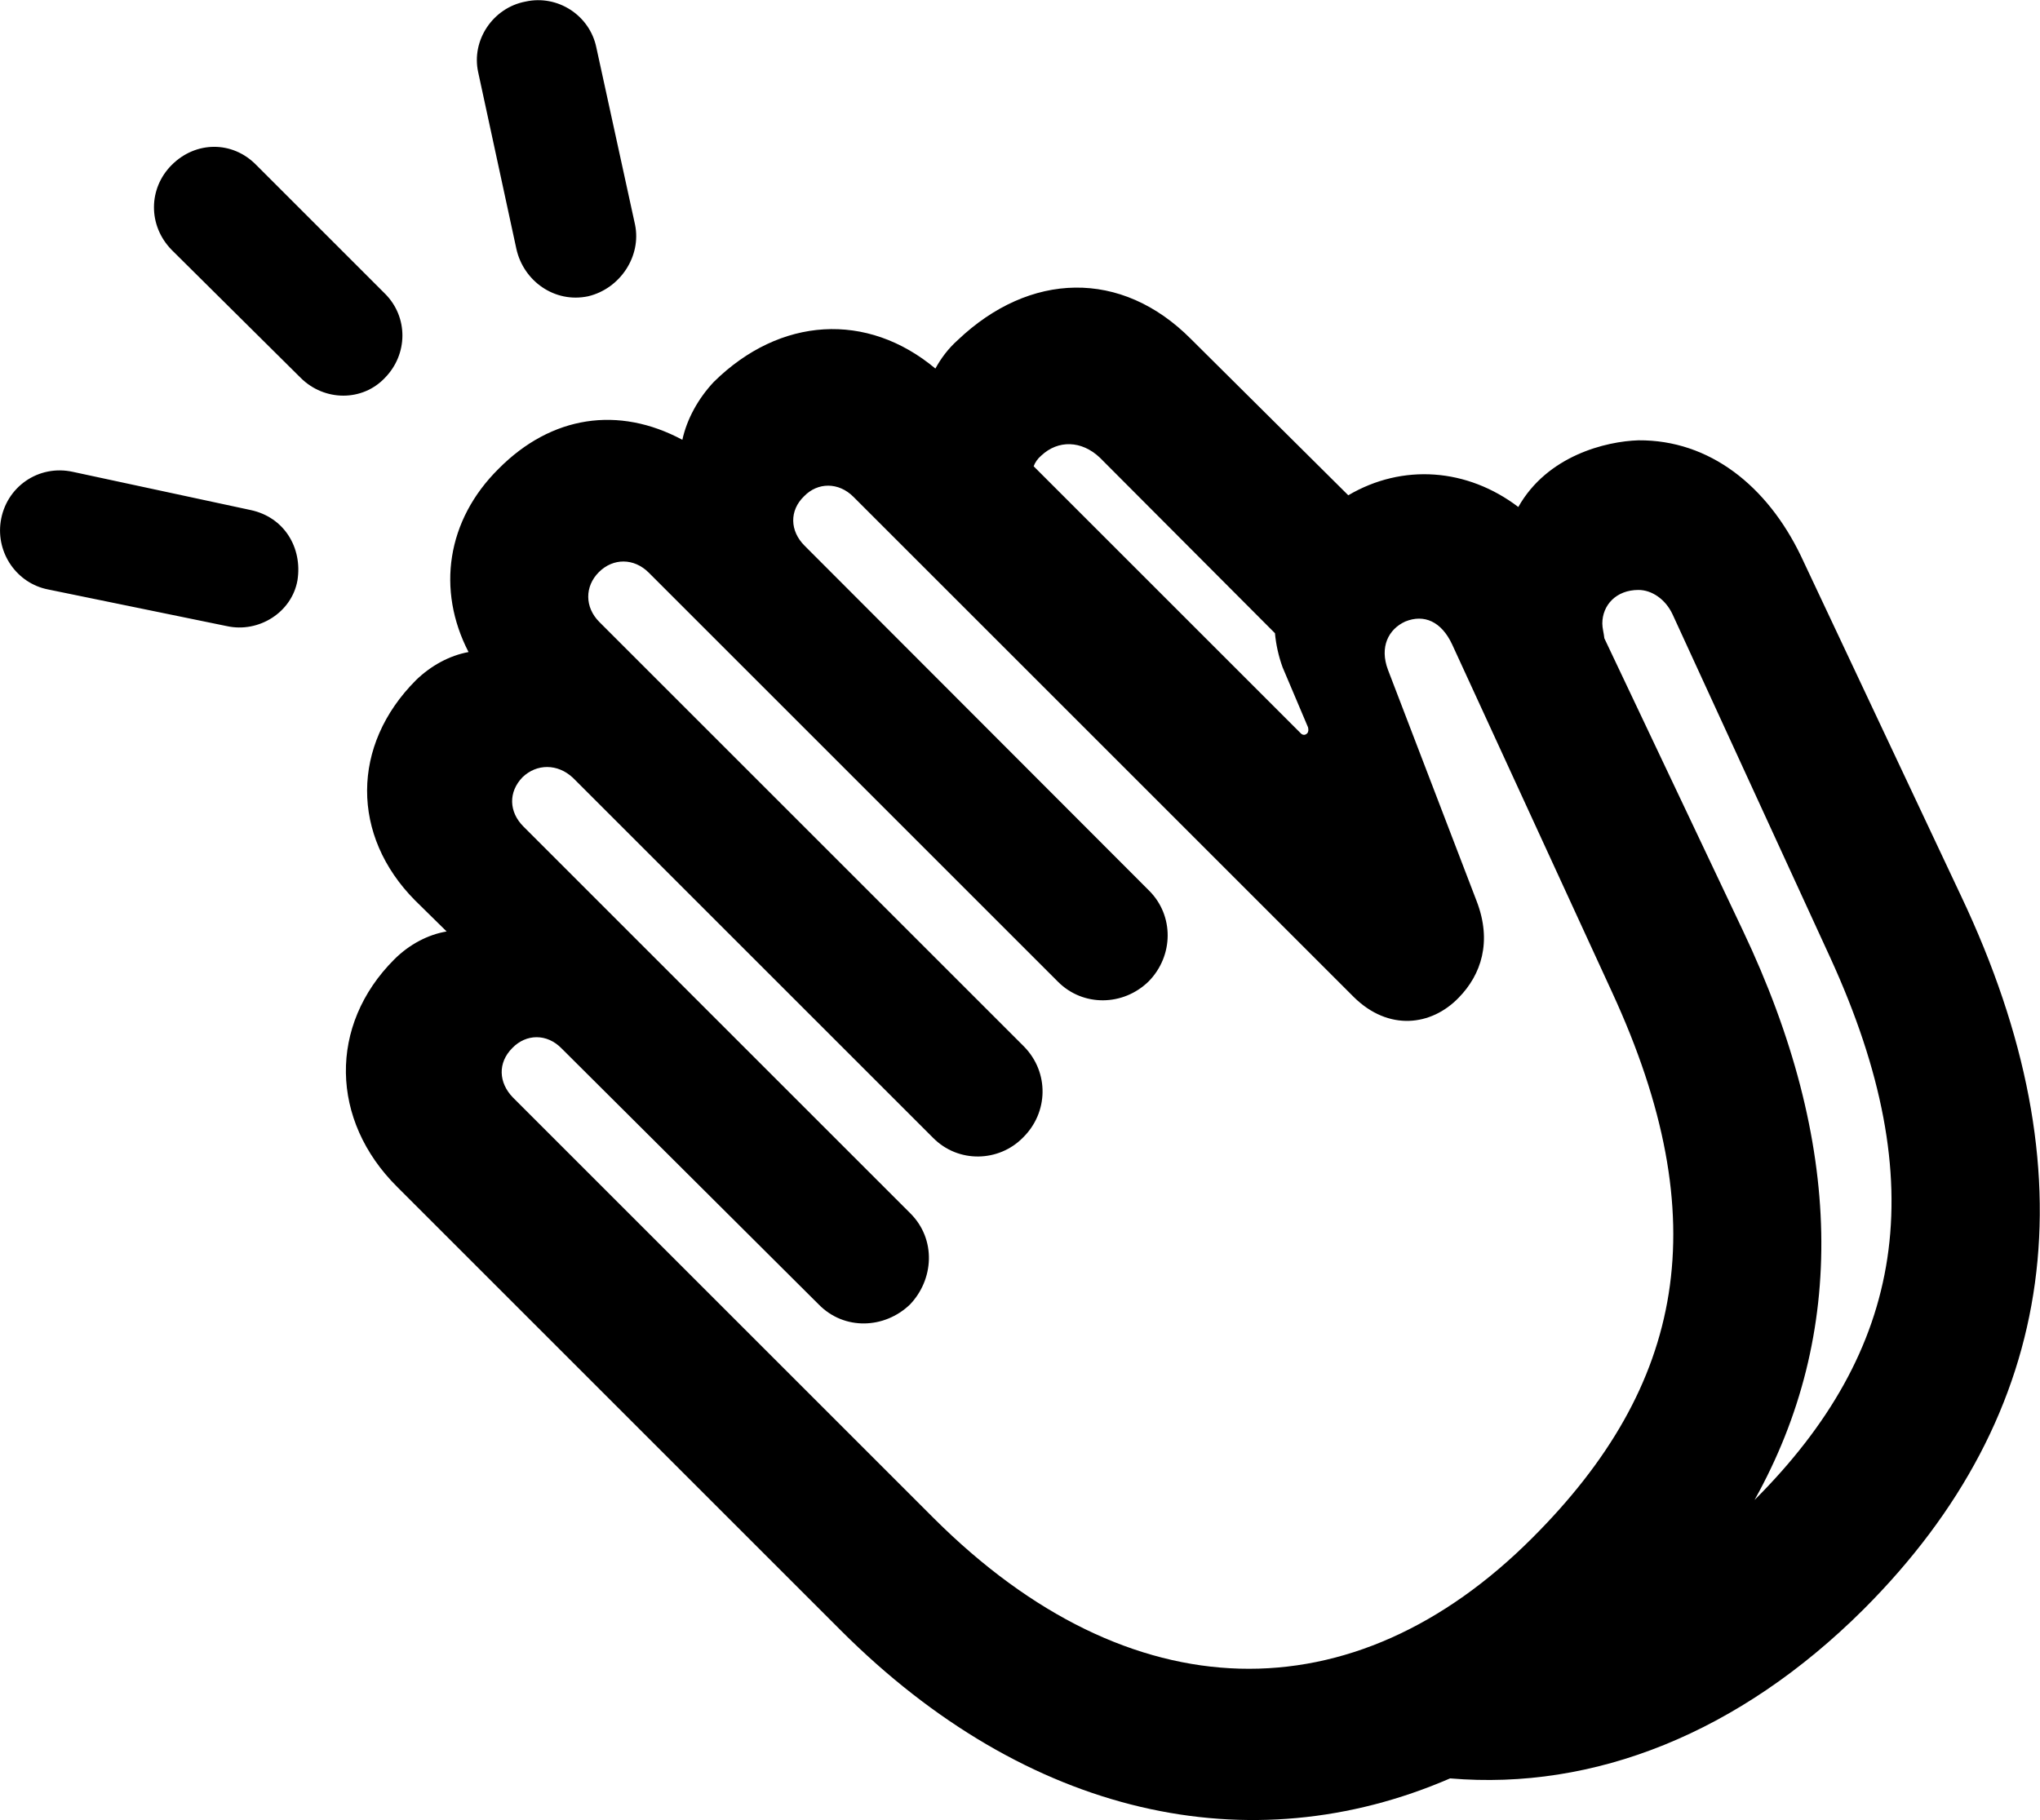 <?xml version="1.0" encoding="UTF-8"?>
<svg xmlns="http://www.w3.org/2000/svg" viewBox="0 0 40.07 35.758" width="40.07" height="35.758" fill="currentColor">
  <path d="M11.553 5.821C12.183 5.671 12.603 5.031 12.473 4.411L11.713 0.931C11.583 0.301 10.953 -0.109 10.323 0.031C9.683 0.151 9.253 0.791 9.393 1.421L10.143 4.891C10.283 5.521 10.893 5.961 11.553 5.821ZM5.903 7.421C6.373 7.891 7.123 7.891 7.563 7.421C8.013 6.961 8.023 6.231 7.563 5.771L5.033 3.241C4.563 2.761 3.843 2.771 3.373 3.241C2.913 3.701 2.903 4.431 3.373 4.911ZM18.813 6.681C18.623 6.851 18.483 7.041 18.373 7.241C17.033 6.121 15.323 6.221 14.023 7.501C13.713 7.831 13.493 8.231 13.403 8.641C12.153 7.971 10.833 8.161 9.793 9.211C8.773 10.221 8.573 11.591 9.203 12.811C8.823 12.881 8.463 13.081 8.173 13.361C6.893 14.641 6.893 16.421 8.153 17.691L8.773 18.301C8.413 18.361 8.043 18.551 7.743 18.851C6.453 20.141 6.483 22.011 7.803 23.321L16.513 32.031C20.183 35.701 24.553 36.641 28.483 34.941C31.313 35.181 34.163 34.051 36.603 31.621C40.453 27.771 41.093 23.041 38.523 17.611L35.373 10.921C34.713 9.551 33.583 8.641 32.183 8.651C31.543 8.671 30.393 8.951 29.823 9.961C28.823 9.201 27.553 9.101 26.483 9.731L23.393 6.661C22.023 5.281 20.223 5.341 18.813 6.681ZM25.553 14.411L20.303 9.161C20.333 9.081 20.383 9.011 20.453 8.951C20.783 8.641 21.243 8.651 21.603 8.991L25.043 12.441C25.063 12.661 25.113 12.891 25.193 13.111L25.693 14.291C25.703 14.341 25.703 14.381 25.673 14.411C25.633 14.451 25.583 14.441 25.553 14.411ZM4.453 12.301C5.083 12.441 5.733 12.031 5.843 11.401C5.943 10.761 5.583 10.161 4.923 10.021L1.433 9.271C0.753 9.121 0.113 9.571 0.013 10.251C-0.077 10.871 0.333 11.461 0.943 11.581ZM30.103 30.211C26.583 33.741 22.193 33.671 18.343 29.831L10.073 21.561C9.793 21.271 9.773 20.881 10.063 20.591C10.333 20.311 10.743 20.301 11.033 20.601L16.083 25.631C16.583 26.141 17.373 26.111 17.873 25.631C18.343 25.141 18.393 24.351 17.883 23.841L10.283 16.241C9.993 15.951 9.983 15.561 10.263 15.271C10.543 15.001 10.953 15.001 11.253 15.281L18.323 22.351C18.823 22.861 19.623 22.831 20.093 22.351C20.593 21.861 20.613 21.071 20.113 20.561L11.773 12.221C11.483 11.931 11.483 11.521 11.763 11.241C12.043 10.961 12.453 10.961 12.743 11.251L20.783 19.291C21.273 19.781 22.063 19.771 22.563 19.281C23.053 18.781 23.063 17.991 22.573 17.501L15.803 10.721C15.513 10.431 15.503 10.031 15.793 9.751C16.063 9.471 16.473 9.471 16.763 9.761L26.593 19.591C27.273 20.261 28.113 20.161 28.653 19.601C29.093 19.151 29.313 18.501 29.003 17.701L27.263 13.161C27.093 12.711 27.273 12.361 27.603 12.211C27.973 12.061 28.313 12.211 28.523 12.661L31.663 19.491C33.733 23.981 33.083 27.231 30.103 30.211ZM34.233 18.281L31.513 12.541C31.503 12.441 31.473 12.341 31.473 12.251C31.473 11.891 31.743 11.591 32.183 11.591C32.443 11.591 32.713 11.771 32.853 12.071L35.953 18.821C37.993 23.281 37.393 26.541 34.463 29.471C36.283 26.211 36.213 22.451 34.233 18.281Z"/>
</svg>
